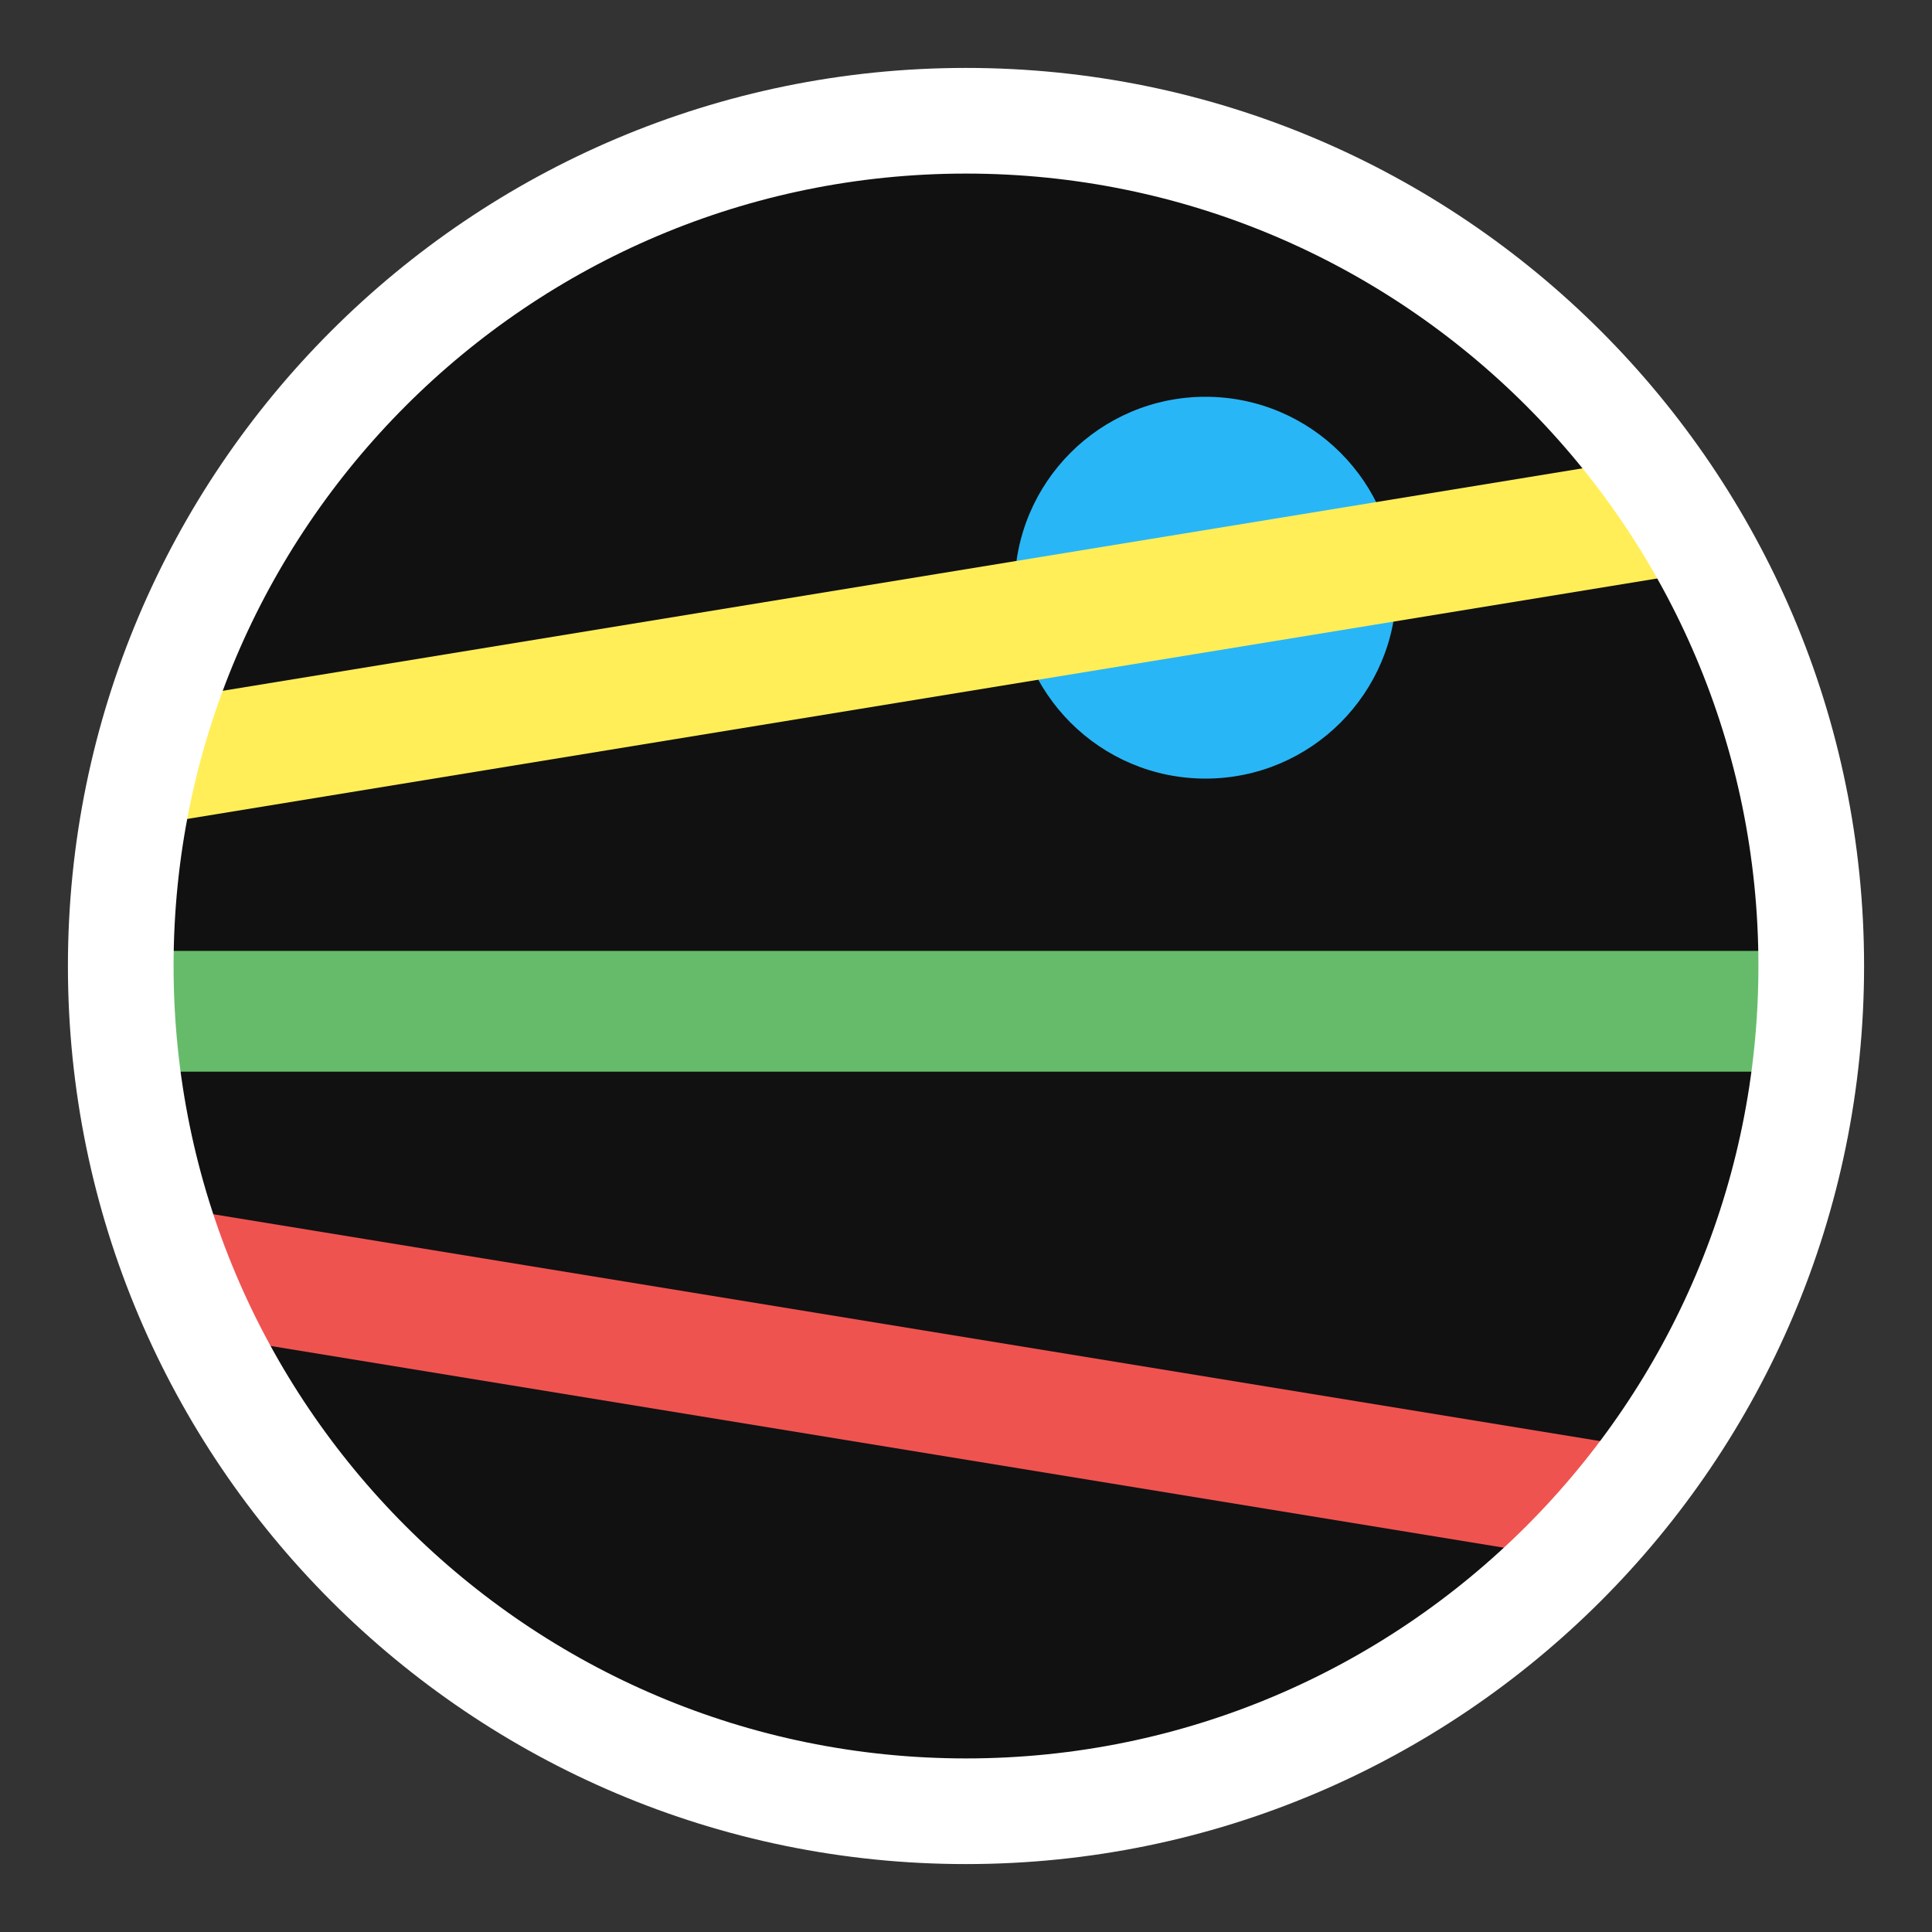 <?xml version="1.0" encoding="UTF-8" standalone="no"?>
<!DOCTYPE svg PUBLIC "-//W3C//DTD SVG 1.1//EN" "http://www.w3.org/Graphics/SVG/1.1/DTD/svg11.dtd">
<svg version="1.1" xmlns="http://www.w3.org/2000/svg" xmlns:xlink="http://www.w3.org/1999/xlink" preserveAspectRatio="xMidYMid meet" viewBox="0 0 640 640" width="640" height="640"><rect x="0" y="0" width="640" height="640" fill="#333333" stroke="none"/><defs><path d="M320 40C474.54 40 600 165.46 600 320C600 474.54 474.54 600 320 600C165.46 600 40 474.54 40 320C40 165.46 165.46 40 320 40Z" id="efL87QBJn"></path><path d="M399.34 131.44C434.25 131.44 462.58 159.78 462.58 194.68C462.58 229.58 434.25 257.92 399.34 257.92C364.44 257.92 336.11 229.58 336.11 194.68C336.11 159.78 364.44 131.44 399.34 131.44Z" id="f4M2eY8VG"></path><path d="M55.31 272.38L48.85 232.91L552.16 150.57L558.62 190.05L55.31 272.38Z" id="bkMlQQ0Hv"></path><path d="M63.86 401.12L57.4 440.59L526.83 517.38L533.29 477.91L63.86 401.12Z" id="a1D6c45s7g"></path><path d="M50.39 355L50.39 315L589.6 315L589.6 355L50.39 355Z" id="a1fAUzMPo5"></path><path d="M320 40C474.54 40 600 165.46 600 320C600 474.54 474.54 600 320 600C165.46 600 40 474.54 40 320C40 165.46 165.46 40 320 40Z" id="a4KfU0fmem"></path></defs><g><g><g><use xlink:href="#efL87QBJn" opacity="1" fill="#111111" fill-opacity="1"></use><g><use xlink:href="#efL87QBJn" opacity="1" fill-opacity="0" stroke="#000000" stroke-width="1" stroke-opacity="0"></use></g></g><g><use xlink:href="#f4M2eY8VG" opacity="1" fill="#29b6f6" fill-opacity="1"></use><g><use xlink:href="#f4M2eY8VG" opacity="1" fill-opacity="0" stroke="#000000" stroke-width="1" stroke-opacity="0"></use></g></g><g><use xlink:href="#bkMlQQ0Hv" opacity="1" fill="#ffee58" fill-opacity="1"></use><g><use xlink:href="#bkMlQQ0Hv" opacity="1" fill-opacity="0" stroke="#000000" stroke-width="1" stroke-opacity="0"></use></g></g><g><use xlink:href="#a1D6c45s7g" opacity="1" fill="#ef5350" fill-opacity="1"></use><g><use xlink:href="#a1D6c45s7g" opacity="1" fill-opacity="0" stroke="#000000" stroke-width="1" stroke-opacity="0"></use></g></g><g><use xlink:href="#a1fAUzMPo5" opacity="1" fill="#66bb6a" fill-opacity="1"></use><g><use xlink:href="#a1fAUzMPo5" opacity="1" fill-opacity="0" stroke="#000000" stroke-width="1" stroke-opacity="0"></use></g></g><g><use xlink:href="#a4KfU0fmem" opacity="1" fill="#000000" fill-opacity="0"></use><g><use xlink:href="#a4KfU0fmem" opacity="1" fill-opacity="0" stroke="#ffffff" stroke-width="35" stroke-opacity="1"></use></g></g></g></g></svg>